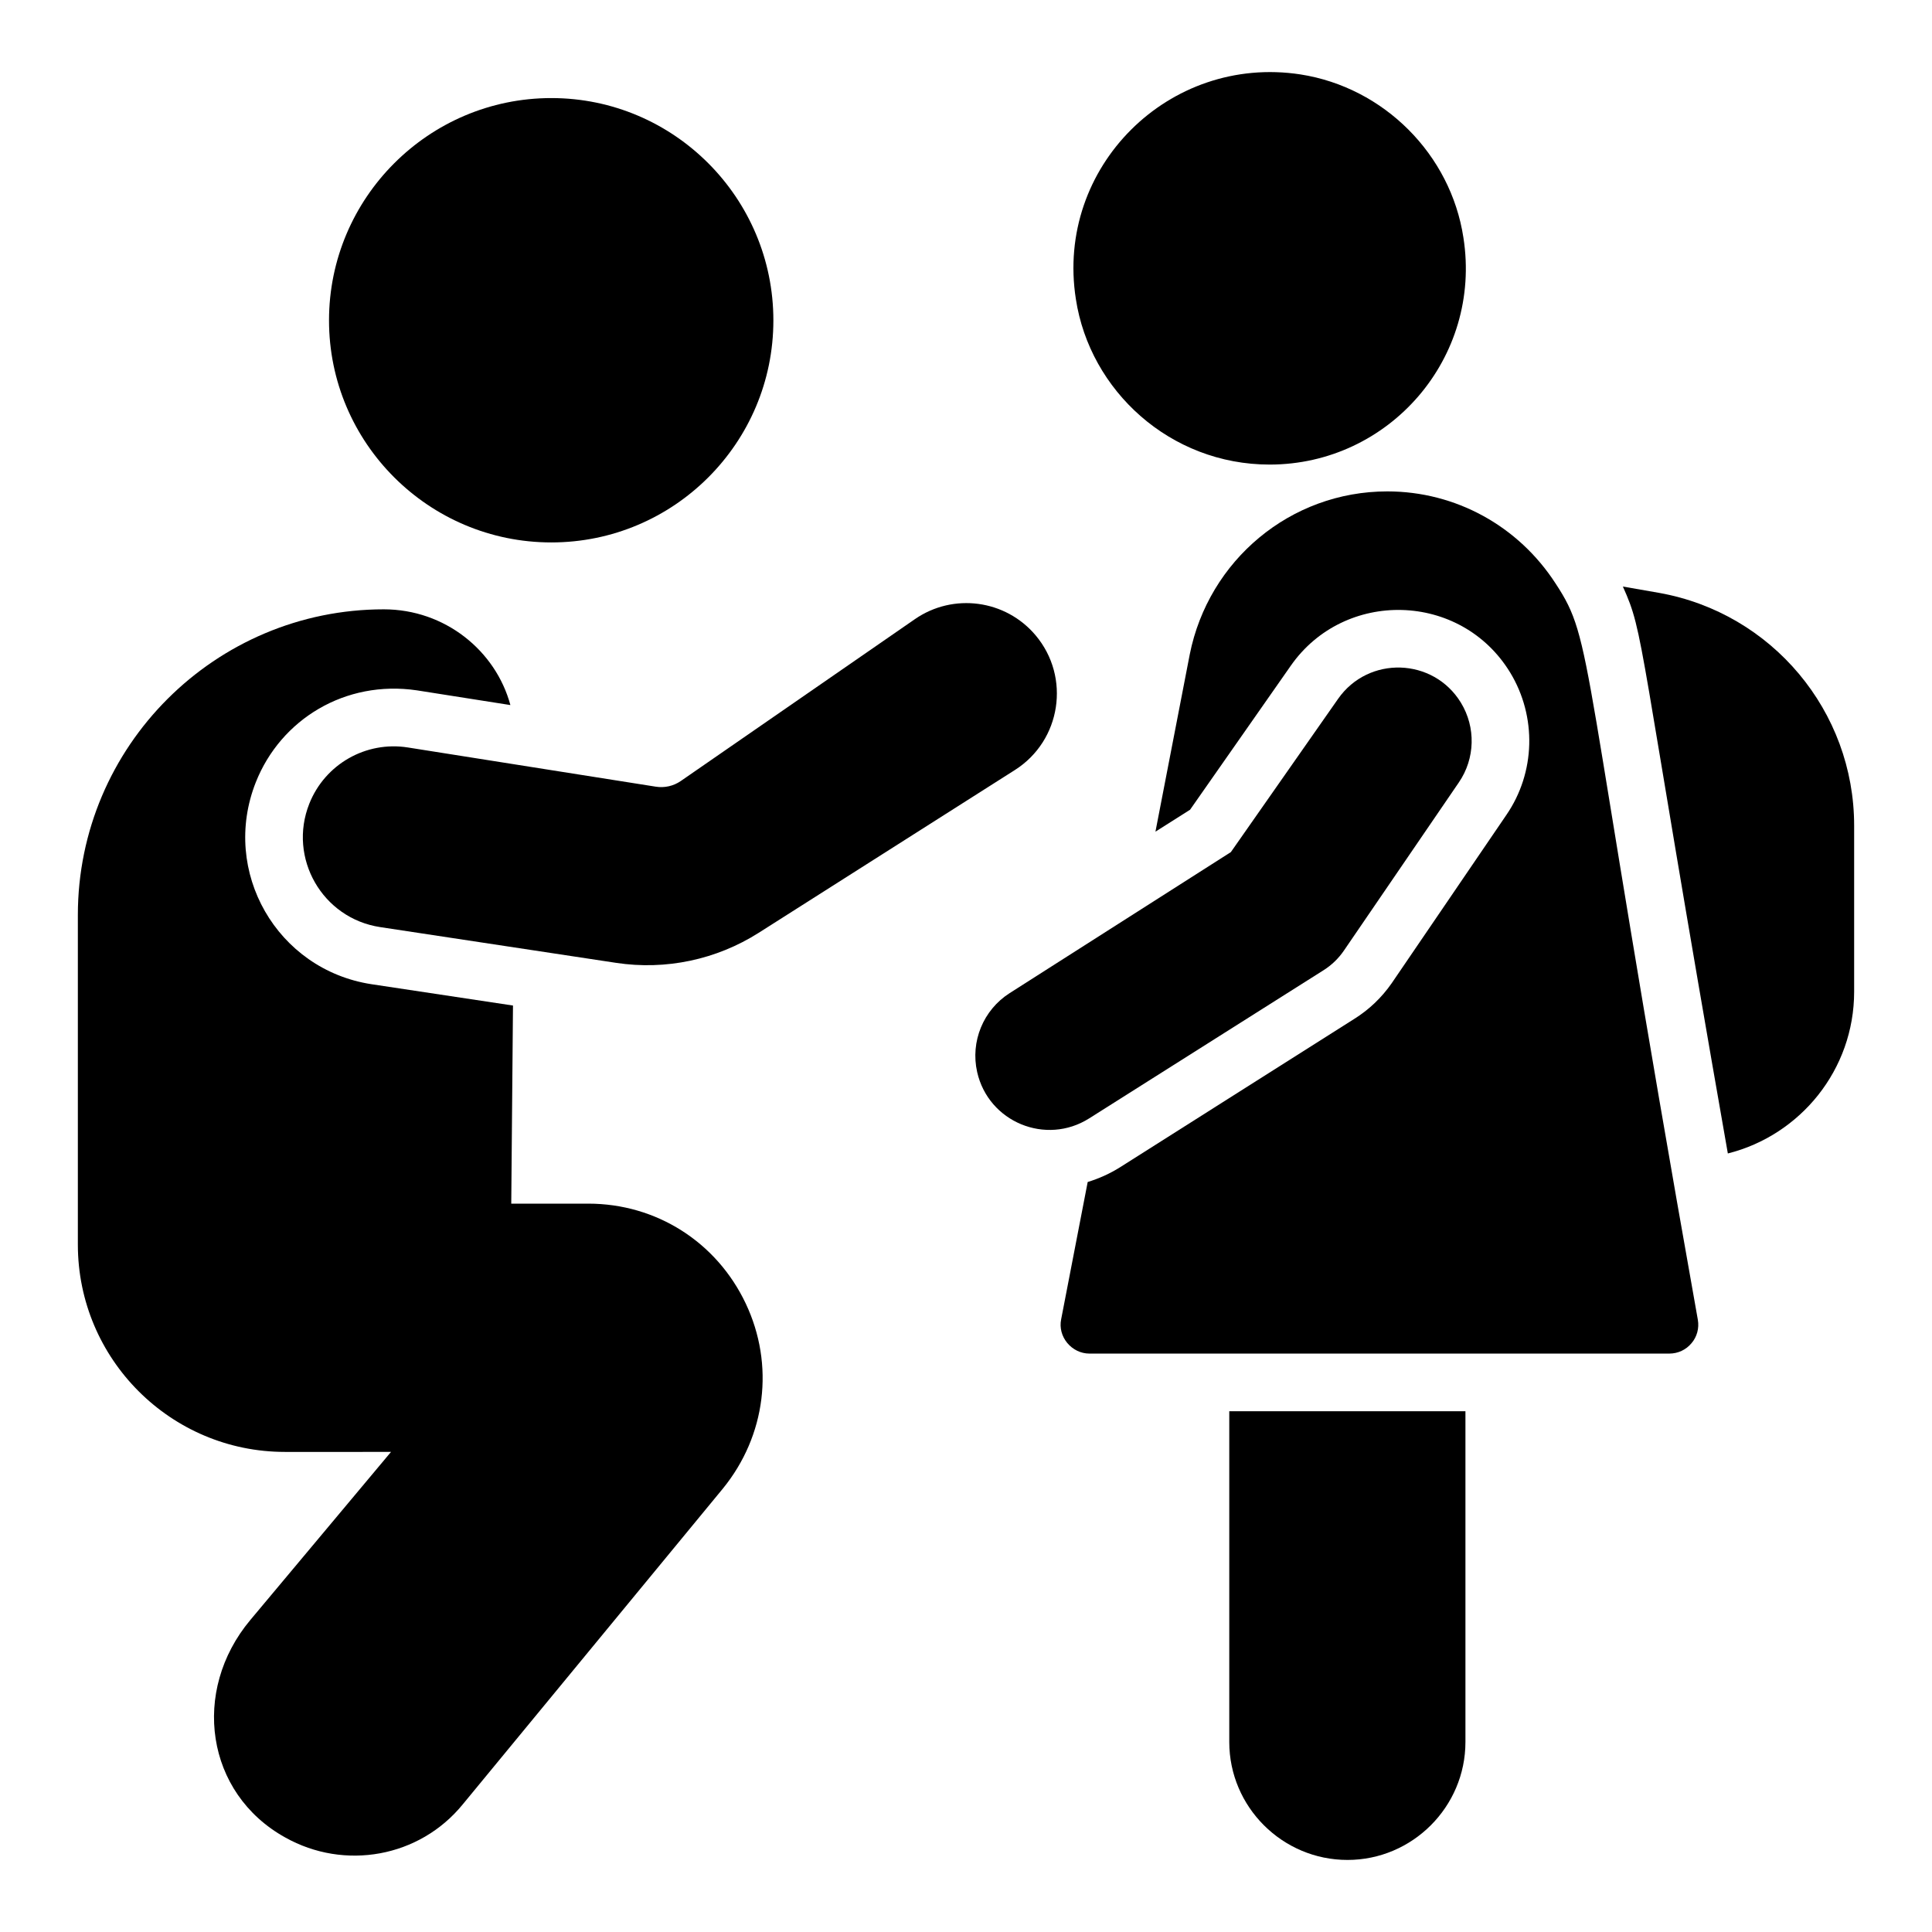 <svg height='100px' width='100px'  fill="#000000" xmlns="http://www.w3.org/2000/svg" xmlns:xlink="http://www.w3.org/1999/xlink" version="1.1" x="0px" y="0px" viewBox="0 0 67 67" enable-background="new 0 0 67 67" xml:space="preserve"><g><g><path d="M26.82,11.111c0,4.25-3.45,7.7-7.7,7.7s-7.71-3.45-7.71-7.7    s3.46-7.71,7.71-7.71S26.82,6.861,26.82,11.111z"></path></g><g><path d="M25.07,51.621l-9.02,10.95c-1.504,1.847-4.107,2.303-6.16,1.15    c-2.759-1.53-3.268-5.079-1.21-7.54l4.88-5.83H9.88    c-3.96,0-7.18-3.22-7.18-7.19V31.731C2.7,25.881,7.46,21.131,13.31,21.131    c2.117,0,3.879,1.43,4.39,3.32L14.46,23.941    c-2.488-0.368-4.725,1.005-5.59,3.19c-1.221,3.096,0.736,6.496,4.01,7    l4.91,0.74l-0.06,6.87h2.67c2.36,0,4.45,1.33,5.46,3.46    S26.56,49.791,25.07,51.621z"></path></g><path d="M10.727,27.87L10.727,27.87c-0.749,1.885,0.451,3.977,2.457,4.281l8.183,1.24   c1.72,0.261,3.476-0.11,4.944-1.042l8.885-5.646   c1.604-1.019,1.941-3.219,0.717-4.672l0,0c-1.043-1.237-2.855-1.479-4.186-0.559   l-8.115,5.611c-0.254,0.176-0.566,0.247-0.871,0.198l-8.593-1.359   C12.693,25.69,11.272,26.5,10.727,27.87z"></path><g><path d="M58.88,45.771c0.05,0.29-0.03,0.59-0.22,0.81    c-0.19,0.23-0.47,0.36-0.77,0.36H37.78c-0.3,0-0.58-0.14-0.77-0.37    c-0.19-0.23-0.27-0.53-0.21-0.82l0.92-4.76    c0.39-0.12,0.77-0.29,1.12-0.51l8.13-5.15    c0.51-0.32,0.94-0.73,1.29-1.23l3.98-5.84    c1.01-1.47,1.06-3.41,0.13-4.94c-1.713-2.807-5.752-2.896-7.61-0.23    l-3.49,4.99l-1.2,0.76l1.19-6.15c0.651-3.255,3.485-5.65,6.85-5.65    c2.37,0,4.55,1.2,5.84,3.2C55.294,22.283,54.742,22.557,58.88,45.771z"></path></g><path d="M50.592,27.133l-3.988,5.835c-0.185,0.27-0.423,0.5-0.699,0.675l-8.134,5.142   c-1.502,0.95-3.492,0.126-3.884-1.607l0,0c-0.239-1.058,0.211-2.153,1.126-2.737   l7.672-4.891l3.718-5.314c1.052-1.504,3.302-1.434,4.259,0.131l0,0   C51.185,25.223,51.158,26.306,50.592,27.133z"></path><g><path d="M50.82,48.941v11.47c0,2.25-1.84,4.09-4.09,4.09    c-2.26,0-4.1-1.84-4.1-4.09V48.941H50.82z"></path></g><g><path d="M64.3,28.631v5.76c0,2.71-1.87,4.98-4.38,5.61    c-3.173-18.076-2.878-17.964-3.64-19.66l1.26,0.22    C61.45,21.261,64.3,24.661,64.3,28.631z"></path></g><g><path d="M44.03,16.111c-3.45,0-6.236-2.563-6.72-5.74    c-0.717-4.576,3.229-8.489,7.79-7.79c2.89,0.45,5.21,2.77,5.65,5.66    C51.403,12.409,48.178,16.111,44.03,16.111z"></path></g></g></svg>